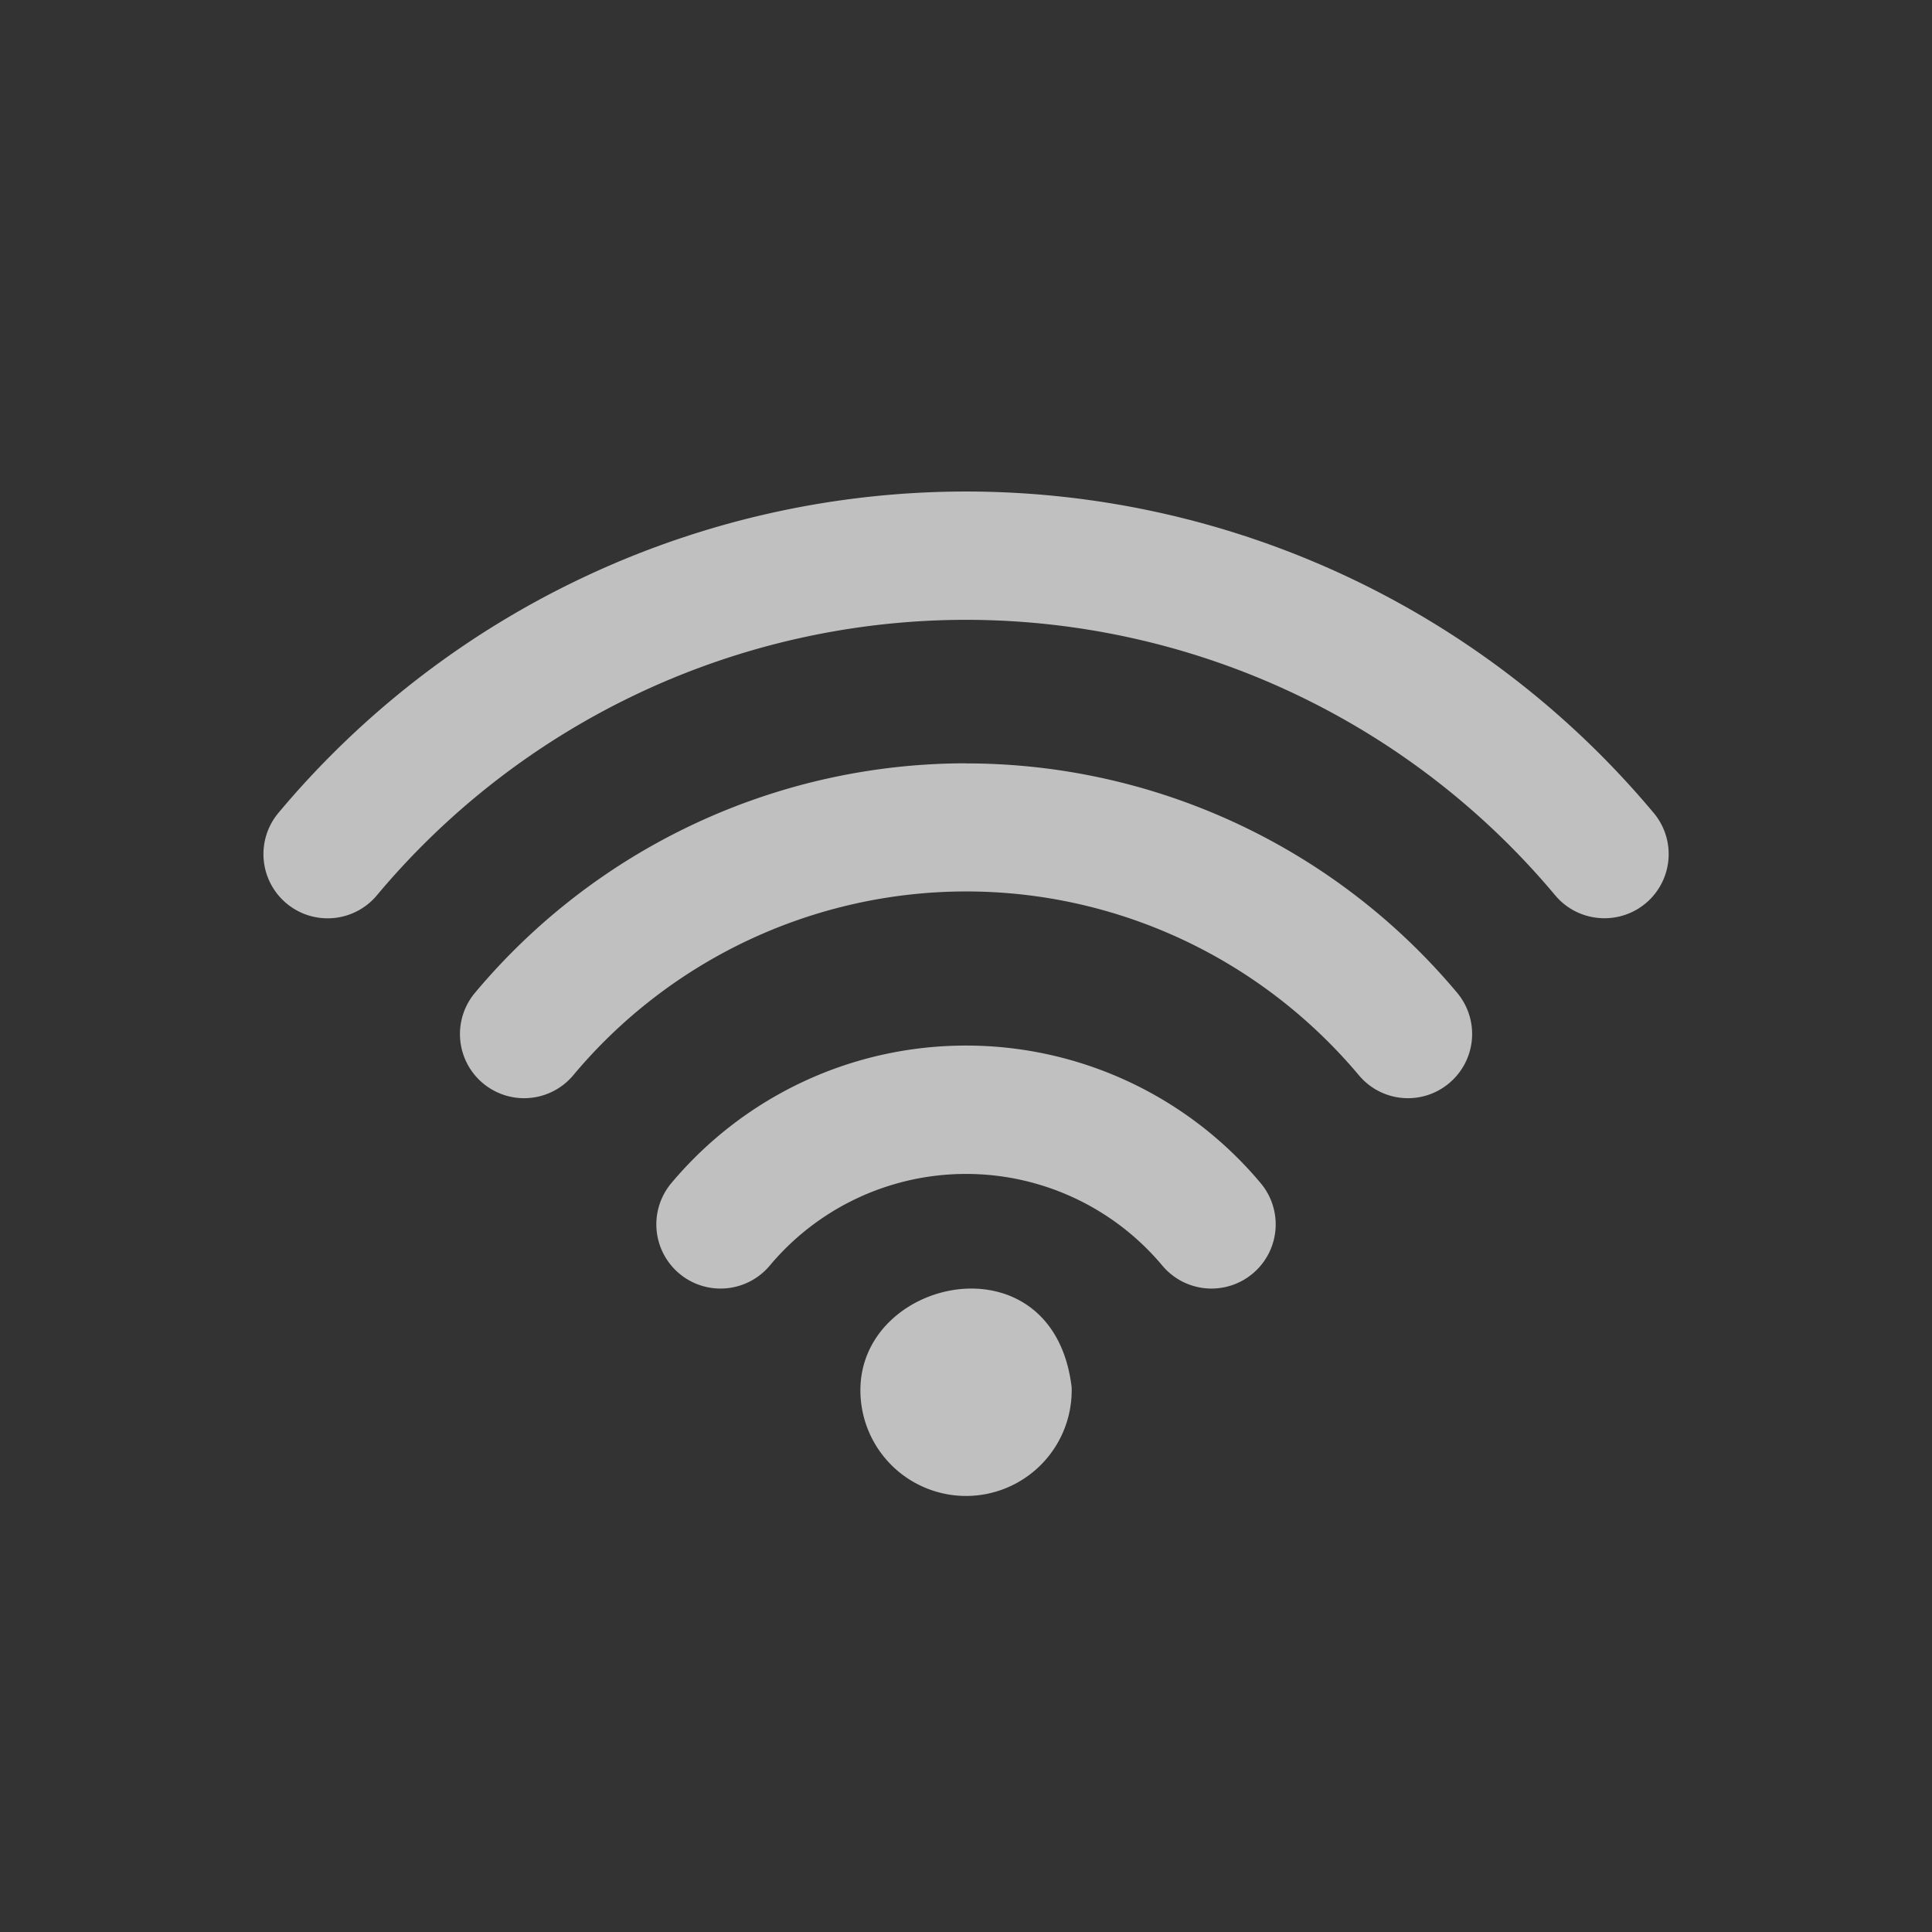 <svg xmlns="http://www.w3.org/2000/svg" width="22" height="22">
    <rect width="100%" height="100%" fill="#333333" stroke="none"/>
    <path fill="currentColor" d="M11 5.597a10.21 10.21 0 0 0-7.829 3.659.73.73 0 0 0 1.12.94A8.751 8.751 0 0 1 11 7.058a8.753 8.753 0 0 1 6.71 3.138c.144.171.35.26.56.26a.73.73 0 0 0 .56-1.2 10.21 10.21 0 0 0-7.83-3.659zm0 3.095a7.293 7.293 0 0 0-5.591 2.613.73.73 0 1 0 1.118.94A5.835 5.835 0 0 1 11 10.151c1.725 0 3.356.763 4.473 2.092a.728.728 0 0 0 1.03.09.73.73 0 0 0 .088-1.03A7.294 7.294 0 0 0 11 8.693zm0 3.214c-1.295 0-2.519.57-3.355 1.566a.73.73 0 0 0 1.12.94 2.915 2.915 0 0 1 4.471 0 .73.73 0 0 0 1.029.09.73.73 0 0 0 .09-1.03A4.374 4.374 0 0 0 11 11.906zm-.062 2.773c-.572.055-1.121.482-1.14 1.118a1.203 1.203 0 1 0 2.405 0c-.102-.854-.694-1.172-1.265-1.118z" style="color:#fdfdfd;opacity:.7"/>
</svg>
